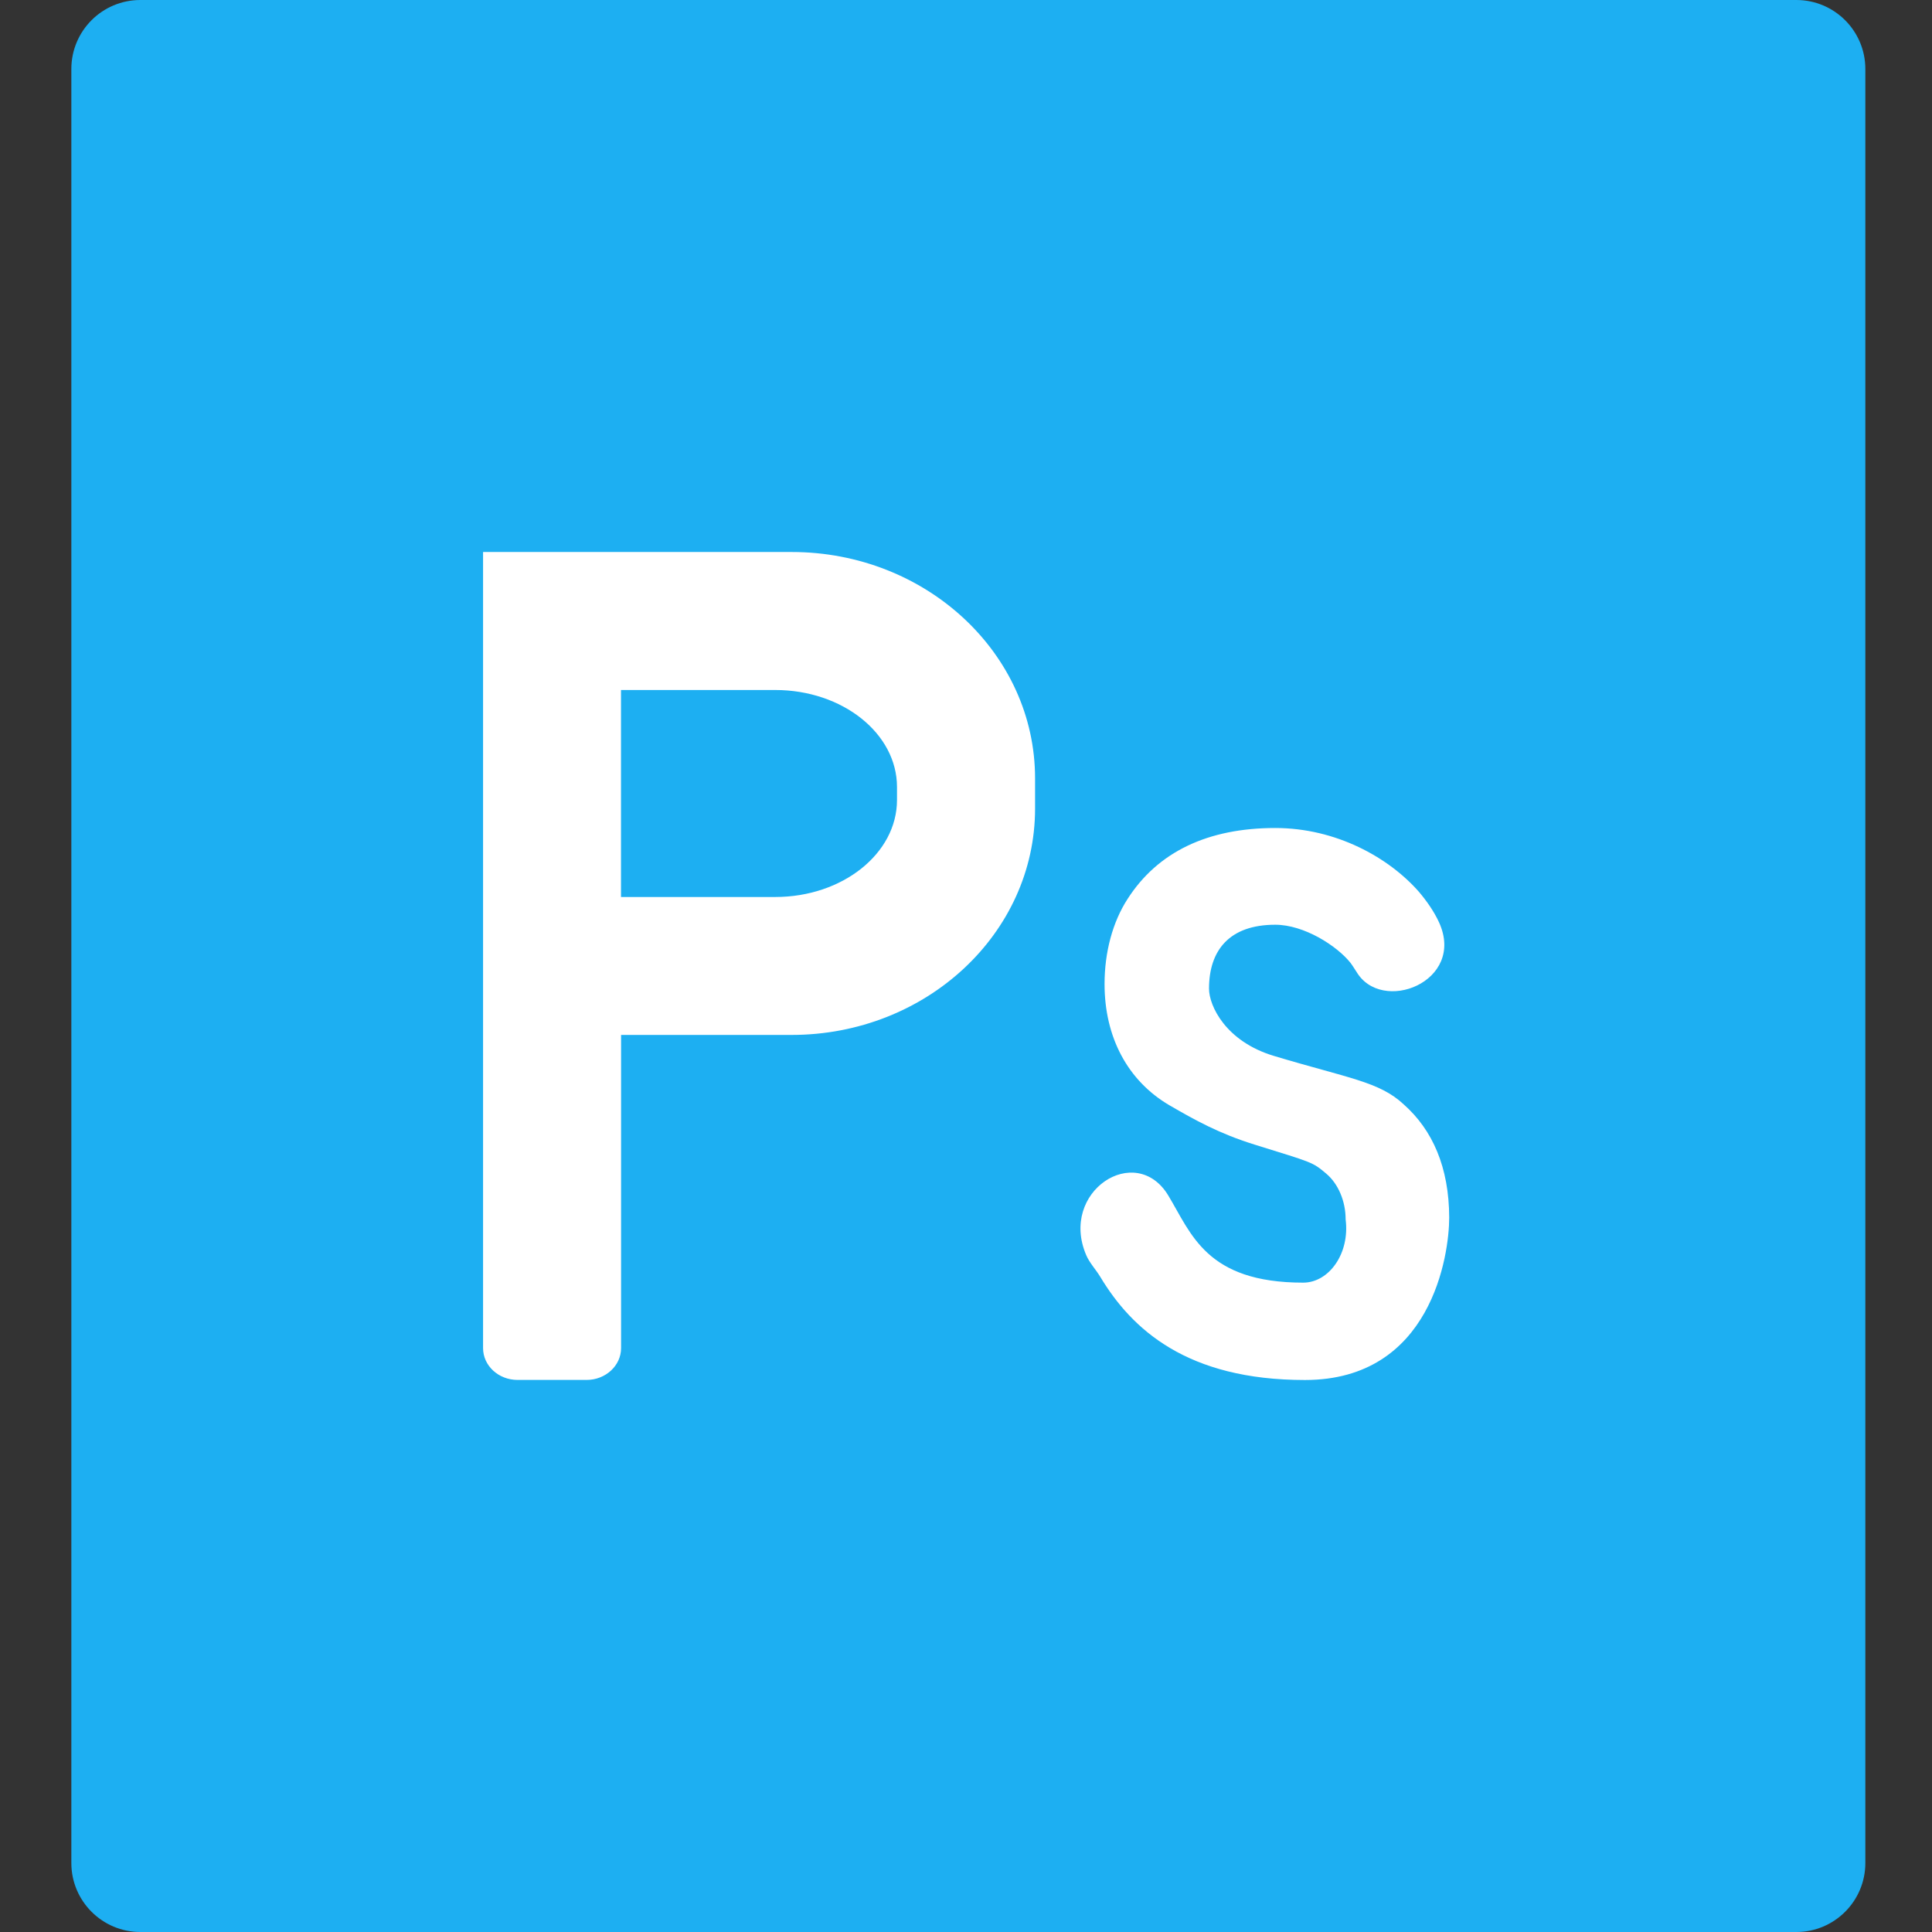 <?xml version="1.0" encoding="utf-8"?>
<!-- Generator: Adobe Illustrator 17.0.0, SVG Export Plug-In . SVG Version: 6.00 Build 0)  -->
<!DOCTYPE svg PUBLIC "-//W3C//DTD SVG 1.1//EN" "http://www.w3.org/Graphics/SVG/1.1/DTD/svg11.dtd">
<svg version="1.1" id="图层_1" xmlns="http://www.w3.org/2000/svg" xmlns:xlink="http://www.w3.org/1999/xlink" x="0px" y="0px"
	 width="28px" height="28px" viewBox="0 0 28 28" enable-background="new 0 0 28 28" xml:space="preserve">
<rect x="0" y="0" width="28" height="28" fill="#333333" stroke="none"/>
<path fill-rule="evenodd" clip-rule="evenodd" fill="#1DAFF2" d="M2.034,0h24c0.552,0,1,0.448,1,1v26c0,0.552-0.448,1-1,1h-24
	c-0.552,0-1-0.448-1-1V1C1.034,0.448,1.481,0,2.034,0z"/>
<g>
	<g>
		<path fill="#FFFFFF" d="M11.472,8H7.001v11.538c0,0.255,0.224,0.461,0.5,0.461h1c0.276,0,0.5-0.207,0.5-0.461v-4.539h2.471
			c1.949,0,3.529-1.469,3.529-3.281V11.28C15.001,9.469,13.421,8,11.472,8z M13,11.594C13,12.37,12.21,13,11.235,13H9v-3h2.235
			C12.21,10,13,10.63,13,11.406V11.594z M20.344,16.006c-0.353-0.331-0.802-0.378-1.885-0.704c-0.693-0.209-0.937-0.723-0.937-0.974
			c0-0.556,0.296-0.926,0.96-0.926c0.418,0,0.893,0.305,1.091,0.553c0.03,0.038,0.106,0.163,0.081,0.12
			c0.361,0.634,1.594,0.155,1.202-0.707c-0.071-0.156-0.18-0.311-0.29-0.441C20.128,12.426,19.361,12,18.482,12
			c-0.975,0-1.703,0.344-2.142,1.031c-0.214,0.331-0.332,0.767-0.332,1.23c0,0.767,0.332,1.402,0.943,1.759
			c0.364,0.211,0.716,0.408,1.23,0.568c0.849,0.264,0.838,0.251,1.042,0.423c0.172,0.146,0.279,0.397,0.279,0.661
			c0.063,0.497-0.243,0.917-0.615,0.917c-1.408,0-1.622-0.713-1.956-1.264c-0.47-0.778-1.585-0.058-1.188,0.867
			c0.046,0.108,0.138,0.206,0.202,0.311c0.46,0.766,1.261,1.497,2.967,1.497c1.832,0,2.091-1.811,2.091-2.354
			C21.001,16.918,20.762,16.376,20.344,16.006z"/>
	</g>
</g>
</svg>
